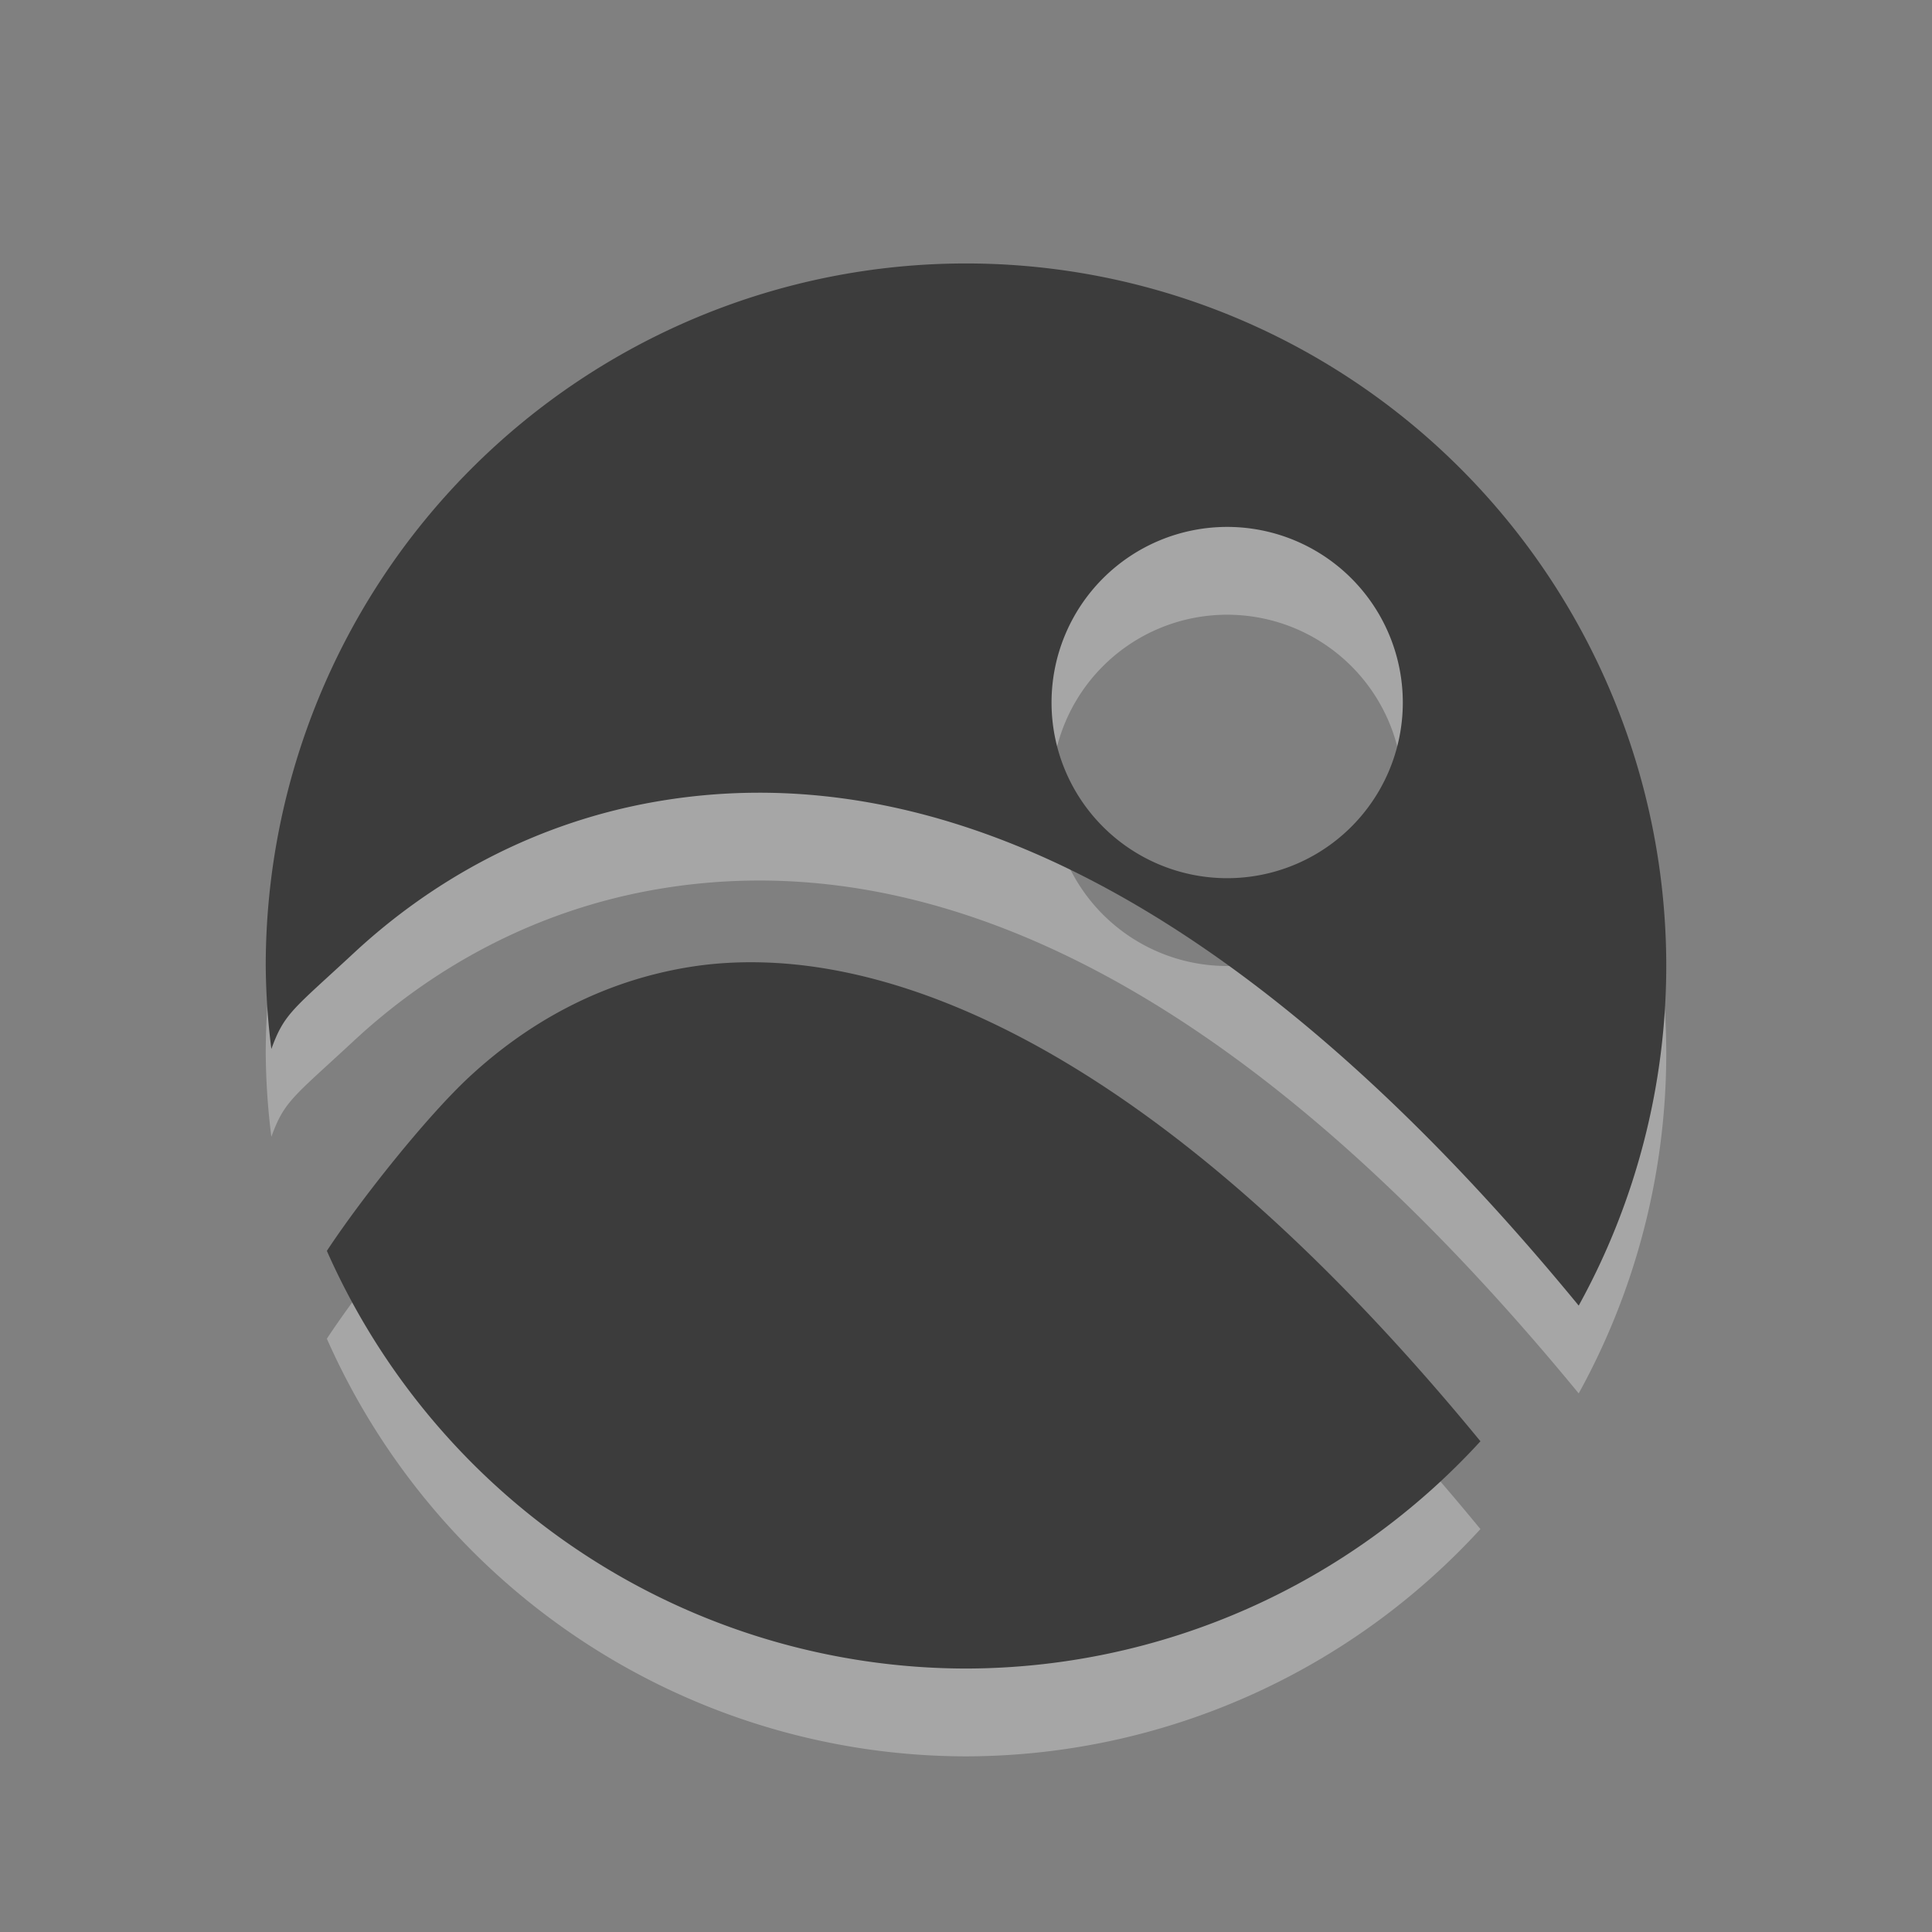 <svg xmlns="http://www.w3.org/2000/svg" id="svg2888" width="22" height="22" version="1.1">
 <rect width="100%" height="100%" fill="#808080" stroke="none"/>
 <defs id="defs2890">
  <linearGradient id="linearGradient3587-6-5">
   <stop id="stop3589-9-2" offset="0" style="stop-color:#000000;stop-opacity:1"/>
   <stop id="stop3591-7-4" offset="1" style="stop-color:#363636;stop-opacity:1"/>
  </linearGradient>
 </defs>
 <g id="layer1" transform="translate(0,-42)">
  <path id="path4160" d="m 10.999,46 a 7.974,8 0 0 0 -7.973,8 7.974,8 0 0 0 0.064,0.945 c 0.149,-0.41 0.246,-0.449 0.947,-1.1 0.867,-0.804 2.049,-1.494 3.512,-1.73 2.842,-0.46 6.355,0.795 10.428,5.752 A 7.974,8 0 0 0 18.974,54 7.974,8 0 0 0 10.999,46 Z m 2.975,3 a 2,2 0 0 1 2,2 2,2 0 0 1 -2,2 2,2 0 0 1 -2,-2 2,2 0 0 1 2,-2 z m -5.293,4.959 c -0.296,-0.008 -0.573,0.011 -0.832,0.053 -1.035,0.168 -1.867,0.659 -2.504,1.25 C 4.866,55.706 4.117,56.644 3.722,57.244 A 7.974,8 0 0 0 10.999,62 7.974,8 0 0 0 16.858,59.412 C 13.515,55.34 10.682,54.011 8.681,53.959 Z" style="opacity:0.3;fill:#ffffff;fill-opacity:1;fill-rule:nonzero;stroke:none;stroke-width:1.731;stroke-linecap:butt;stroke-linejoin:miter;stroke-miterlimit:4;stroke-dasharray:none;stroke-dashoffset:0;stroke-opacity:1"/>
  <rect style="fill:#bbdafd;fill-opacity:0;stroke:none" id="rect2901" width="64.17" height="63.993" x="0" y=".01" ry="0"/>
  <path style="fill:#3c3c3c;fill-opacity:1;fill-rule:nonzero;stroke:none;stroke-width:1.731;stroke-linecap:butt;stroke-linejoin:miter;stroke-miterlimit:4;stroke-dasharray:none;stroke-dashoffset:0;stroke-opacity:1;opacity:1" id="path2496" d="m 10.999,45 a 7.974,8 0 0 0 -7.973,8 7.974,8 0 0 0 0.064,0.945 c 0.149,-0.41 0.246,-0.449 0.947,-1.1 0.867,-0.804 2.049,-1.494 3.512,-1.73 2.842,-0.46 6.355,0.795 10.428,5.752 A 7.974,8 0 0 0 18.974,53 7.974,8 0 0 0 10.999,45 Z m 2.975,3 a 2,2 0 0 1 2,2 2,2 0 0 1 -2,2 2,2 0 0 1 -2,-2 2,2 0 0 1 2,-2 z m -5.293,4.959 c -0.296,-0.008 -0.573,0.011 -0.832,0.053 -1.035,0.168 -1.867,0.659 -2.504,1.25 C 4.866,54.706 4.117,55.644 3.722,56.244 A 7.974,8 0 0 0 10.999,61 7.974,8 0 0 0 16.858,58.412 C 13.515,54.34 10.682,53.011 8.681,52.959 Z"/>
 </g>
</svg>
